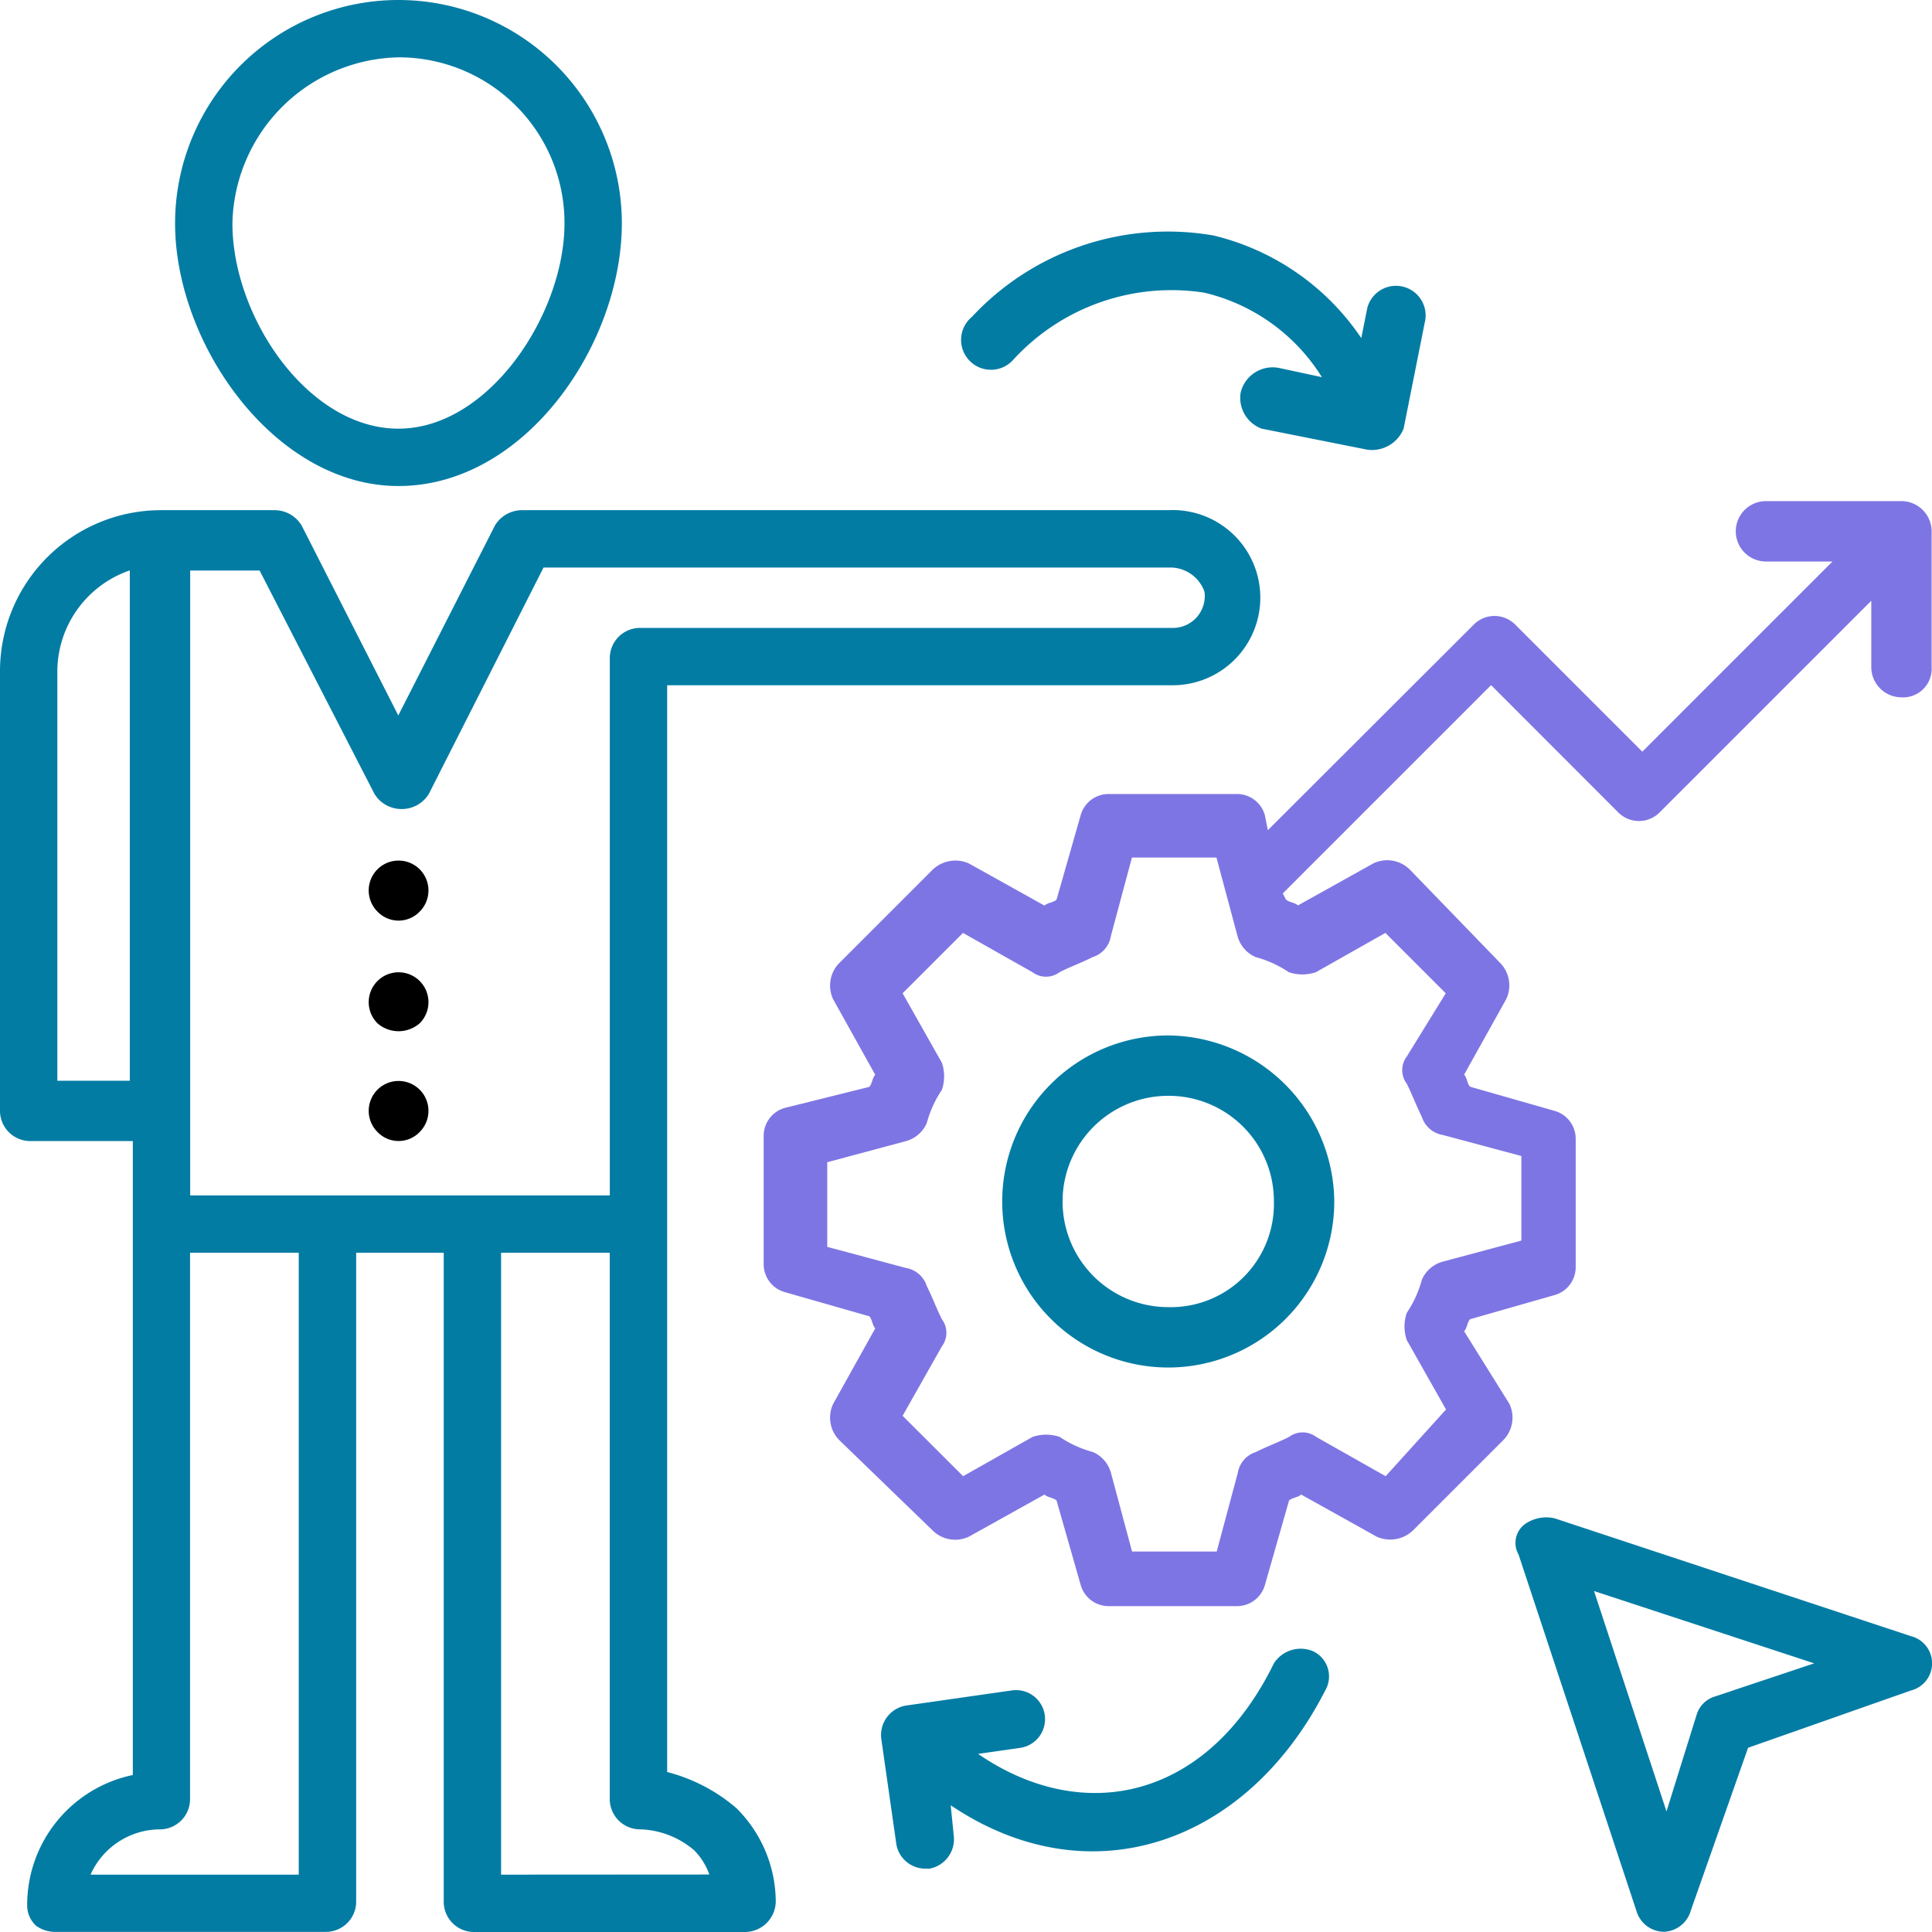 <svg xmlns="http://www.w3.org/2000/svg" width="45.917" height="45.917" viewBox="0 0 45.917 45.917">
  <g id="PHP_Maintenance_and_Support" data-name="PHP Maintenance and Support" transform="translate(-1 -1)">
    <path id="Path_20488" data-name="Path 20488" d="M12.109,12.551c3.013,0,5.309-3.372,5.309-6.242a5.309,5.309,0,0,0-10.618,0C6.8,9.179,9.168,12.551,12.109,12.551Zm0-10.188a3.935,3.935,0,0,1,3.946,3.946c0,2.152-1.794,4.879-3.946,4.879S8.163,8.533,8.163,6.309A4.029,4.029,0,0,1,12.109,2.363Z" transform="translate(-1.639)" fill="#037ca4"/>
    <path id="Path_20489" data-name="Path 20489" d="M16.856,47.89V22.061H28.837a2.082,2.082,0,1,0-.072-4.161H13.412a.753.753,0,0,0-.646.359l-2.3,4.52-2.3-4.52a.753.753,0,0,0-.646-.359H4.8A3.828,3.828,0,0,0,1,21.7V32.177a.719.719,0,0,0,.717.717H4.157V47.961a3.154,3.154,0,0,0-2.511,3.085.651.651,0,0,0,.215.5.769.769,0,0,0,.43.143H8.748a.719.719,0,0,0,.717-.717V35.549h2.081V50.975a.719.719,0,0,0,.717.717h6.457a.736.736,0,0,0,.717-.717,3.148,3.148,0,0,0-.933-2.224A4.066,4.066,0,0,0,16.856,47.89ZM9.9,24.644a.753.753,0,0,0,.646.359h0a.753.753,0,0,0,.646-.359l2.726-5.381H28.837a.865.865,0,0,1,.789.574.757.757,0,0,1-.717.861H16.21a.719.719,0,0,0-.717.717V34.186H5.52V19.335H7.17ZM2.363,31.46V21.7a2.546,2.546,0,0,1,1.722-2.368V31.46H2.363Zm.789,18.869A1.813,1.813,0,0,1,4.8,49.253a.719.719,0,0,0,.717-.717V35.549H8.1v14.78Zm9.757,0V35.549h2.583V48.535a.719.719,0,0,0,.717.717,2.063,2.063,0,0,1,1.291.5,1.562,1.562,0,0,1,.359.574Z" transform="translate(0 -4.775)" fill="#037ca4"/>
    <path id="Path_20490" data-name="Path 20490" d="M14.42,38.02a.71.71,0,1,0-1,0A.694.694,0,0,0,14.42,38.02Z" transform="translate(-3.447 -10.115)"/>
    <path id="Path_20491" data-name="Path 20491" d="M14.42,34.42a.71.71,0,1,0-1,0A.764.764,0,0,0,14.42,34.42Z" transform="translate(-3.447 -9.098)"/>
    <path id="Path_20492" data-name="Path 20492" d="M14.42,30.72a.71.71,0,1,0-1,0A.694.694,0,0,0,14.42,30.72Z" transform="translate(-3.447 -8.053)"/>
    <path id="Path_20493" data-name="Path 20493" d="M38.146,35.3a3.946,3.946,0,1,0,3.946,3.946A3.981,3.981,0,0,0,38.146,35.3Zm0,6.457a2.511,2.511,0,0,1,0-5.022,2.5,2.5,0,0,1,2.511,2.511A2.451,2.451,0,0,1,38.146,41.757Z" transform="translate(-9.381 -9.691)" fill="#037ca4"/>
    <path id="Path_20494" data-name="Path 20494" d="M42.945,37.33c.072-.072.072-.215.143-.287l2.009-.574a.689.689,0,0,0,.5-.646V32.738a.689.689,0,0,0-.5-.646l-2.009-.574c-.072-.072-.072-.215-.143-.287l1-1.794a.763.763,0,0,0-.143-.861l-2.152-2.224a.763.763,0,0,0-.861-.143l-1.794,1c-.072-.072-.215-.072-.287-.143l-.072-.143,4.95-4.95L46.6,24.99a.694.694,0,0,0,1,0l5.022-5.022v1.578a.719.719,0,0,0,.717.717.678.678,0,0,0,.717-.717V18.317a.719.719,0,0,0-.717-.717H50.119a.717.717,0,0,0,0,1.435H51.7l-4.52,4.52-3.013-3.013a.694.694,0,0,0-1,0L38.281,25.42l-.072-.359a.689.689,0,0,0-.646-.5H34.479a.689.689,0,0,0-.646.5l-.574,2.009c-.072.072-.215.072-.287.143l-1.794-1a.782.782,0,0,0-.861.143l-2.224,2.224a.763.763,0,0,0-.143.861l1,1.794c-.072.072-.072.215-.143.287l-2.009.5a.689.689,0,0,0-.5.646v3.085a.689.689,0,0,0,.5.646l2.009.574c.072.072.072.215.143.287l-1,1.794a.763.763,0,0,0,.143.861l2.224,2.152a.763.763,0,0,0,.861.143l1.794-1c.072.072.215.072.287.143l.574,2.009a.689.689,0,0,0,.646.5h3.085a.689.689,0,0,0,.646-.5l.574-2.009c.072-.072.215-.072.287-.143l1.794,1a.782.782,0,0,0,.861-.143l2.152-2.152a.763.763,0,0,0,.143-.861ZM41.08,40.774l-1.65-.933a.538.538,0,0,0-.646,0c-.287.143-.5.215-.789.359a.629.629,0,0,0-.43.5l-.5,1.865H35.053l-.5-1.865a.759.759,0,0,0-.43-.5,2.652,2.652,0,0,1-.789-.359,1,1,0,0,0-.646,0l-1.65.933L29.6,39.339l.933-1.65a.538.538,0,0,0,0-.646c-.143-.287-.215-.5-.359-.789a.629.629,0,0,0-.5-.43l-1.865-.5V33.312l1.865-.5a.759.759,0,0,0,.5-.43,2.652,2.652,0,0,1,.359-.789,1,1,0,0,0,0-.646l-.933-1.65,1.435-1.435,1.65.933a.538.538,0,0,0,.646,0c.287-.143.5-.215.789-.359a.629.629,0,0,0,.43-.5l.5-1.865h2.009l.5,1.865a.759.759,0,0,0,.43.5,2.652,2.652,0,0,1,.789.359,1,1,0,0,0,.646,0l1.65-.933,1.435,1.435L41.582,30.8a.538.538,0,0,0,0,.646c.143.287.215.5.359.789a.629.629,0,0,0,.5.43l1.865.5v2.009l-1.865.5a.759.759,0,0,0-.5.43,2.652,2.652,0,0,1-.359.789,1,1,0,0,0,0,.646l.933,1.65Z" transform="translate(-7.148 -4.69)" fill="#7e75e4"/>
    <path id="Path_20495" data-name="Path 20495" d="M39.5,12.483a.779.779,0,0,0,.5.861l2.511.5a.812.812,0,0,0,.861-.5l.5-2.511a.7.7,0,0,0-1.363-.359l-.143.717a5.893,5.893,0,0,0-3.516-2.439,6.361,6.361,0,0,0-5.74,1.937.71.71,0,1,0,1,1,5.1,5.1,0,0,1,4.52-1.578,4.515,4.515,0,0,1,2.8,2.009l-1-.215A.782.782,0,0,0,39.5,12.483Z" transform="translate(-9.013 -2.156)" fill="#037ca4"/>
    <path id="Path_20496" data-name="Path 20496" d="M40.455,55.678a.756.756,0,0,0-.933.287c-1.578,3.229-4.52,3.874-7.031,2.152l1-.143a.69.69,0,1,0-.215-1.363l-2.511.359a.711.711,0,0,0-.574.789l.359,2.511a.7.7,0,0,0,.717.574h.072a.711.711,0,0,0,.574-.789l-.072-.717c3.3,2.224,7.031.933,8.9-2.726A.662.662,0,0,0,40.455,55.678Z" transform="translate(-8.246 -15.433)" fill="#037ca4"/>
    <path id="Path_20497" data-name="Path 20497" d="M60.6,54.087l-8.466-2.8a.884.884,0,0,0-.717.143.556.556,0,0,0-.143.717l2.8,8.466a.689.689,0,0,0,.646.5h0a.689.689,0,0,0,.646-.5l1.363-3.874L60.6,55.378a.666.666,0,0,0,0-1.291Zm-4.663,1.435a.647.647,0,0,0-.43.43l-.717,2.3-1.722-5.237L58.3,54.733Z" transform="translate(-14.183 -14.201)" fill="#037ca4"/>
  </g>
</svg>
